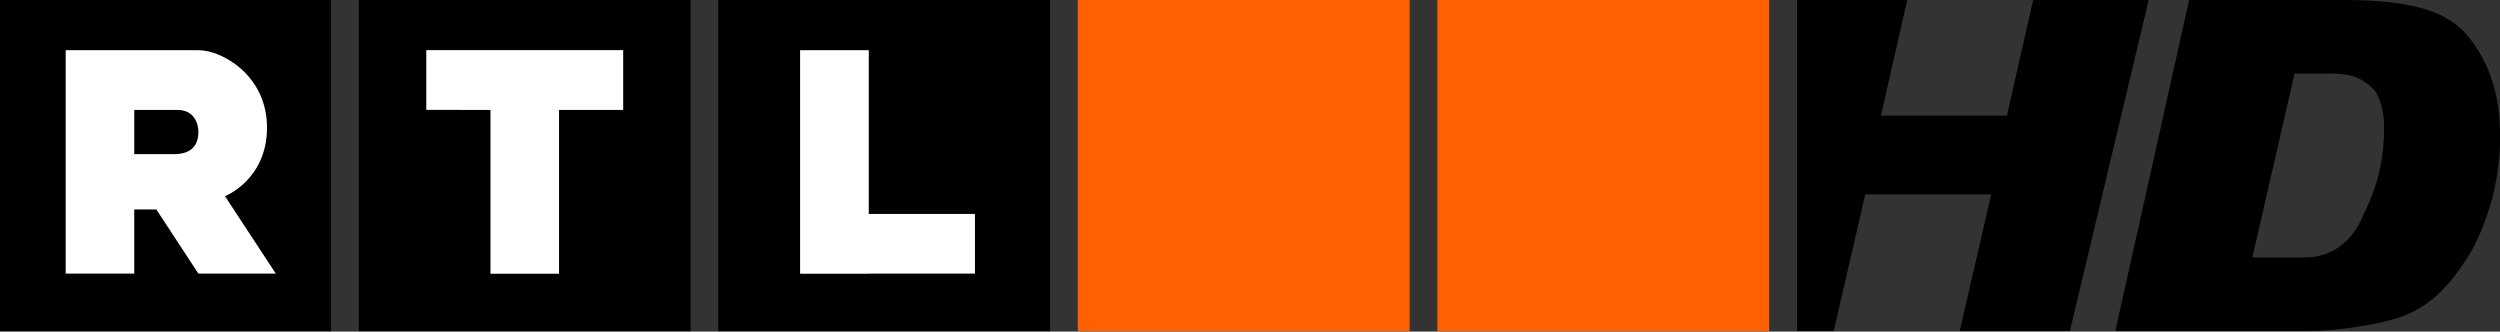 <svg width="200mm" height="26.529mm" version="1.1" viewBox="0 0 200 26.529" xmlns="http://www.w3.org/2000/svg">
 <rect x="0" y="0" width="200" height="26.529" fill="#333333" stroke="none"/>
 <g transform="translate(332.08 -197.56)">
  <g transform="matrix(1 0 0 1 128.46 379.04)">
   <g transform="matrix(.236 0 0 .236 -369.61 -112.43)">
    <path d="m214.42-180.34h-112.49v-112.49h112.49z" fill="#ff6100" fill-rule="evenodd"/>
    <path d="m-273.08-180.34h-112.49v-112.49h112.49z" fill-rule="evenodd"/>
    <path d="m-151.2-180.34h-112.49v-112.49h112.49z" fill-rule="evenodd"/>
    <path d="m-29.329-180.34h-112.49v-112.49h112.49z" fill-rule="evenodd"/>
    <path d="m92.548-180.33h-112.49v-112.49h112.49z" fill="#ff6100" fill-rule="evenodd"/>
    <path d="m-326.3-240.33h-13.486v-14.989h14.676c5.582 0 7.065 4.547 7.065 7.455 0 4.313-2.186 7.533-8.255 7.533m31.519-8.997c0-17.702-15.242-26.25-23.264-26.25h-44.986v75.744h23.244v-21.741h7.494l14.247 21.741h26.25l-17.233-26.25s14.247-5.543 14.247-23.244m203.99 29.255v-55.505h-23.283v75.783h23.283v-0.039h35.989v-20.239zm-150-35.266 21.761 0.019v55.525h23.244v-55.525h21.741v-20.258h-66.747v20.239z" fill="#fff"/>
   </g>
   <path d="m-285.41-181.48-5.903 26.479h15.602c1.687 0 5.481-0.42 7.589-1.261 2.108-0.841 3.796-2.522 5.482-5.464 1.265-2.521 2.109-5.463 2.109-8.826s-0.844-5.884-2.53-7.986c-1.687-2.101-4.638-2.942-10.12-2.942zm8.433 5.884h2.952c1.687 0 2.53 0.42 3.373 1.261 0.422 0.42 0.844 1.681 0.844 2.942 0 2.522-0.422 4.623-1.687 7.146-0.843 2.101-2.53 3.362-4.639 3.362h-4.216z" stroke-width="1.197"/>
   <path d="m-316.78-181.48v26.479h2.939l2.52-10.928h10.078l-2.52 10.928h8.818l6.299-26.479h-9.239l-2.1 9.246h-10.078l2.1-9.246z" stroke-width="1.197"/>
  </g>
 </g>
</svg>
